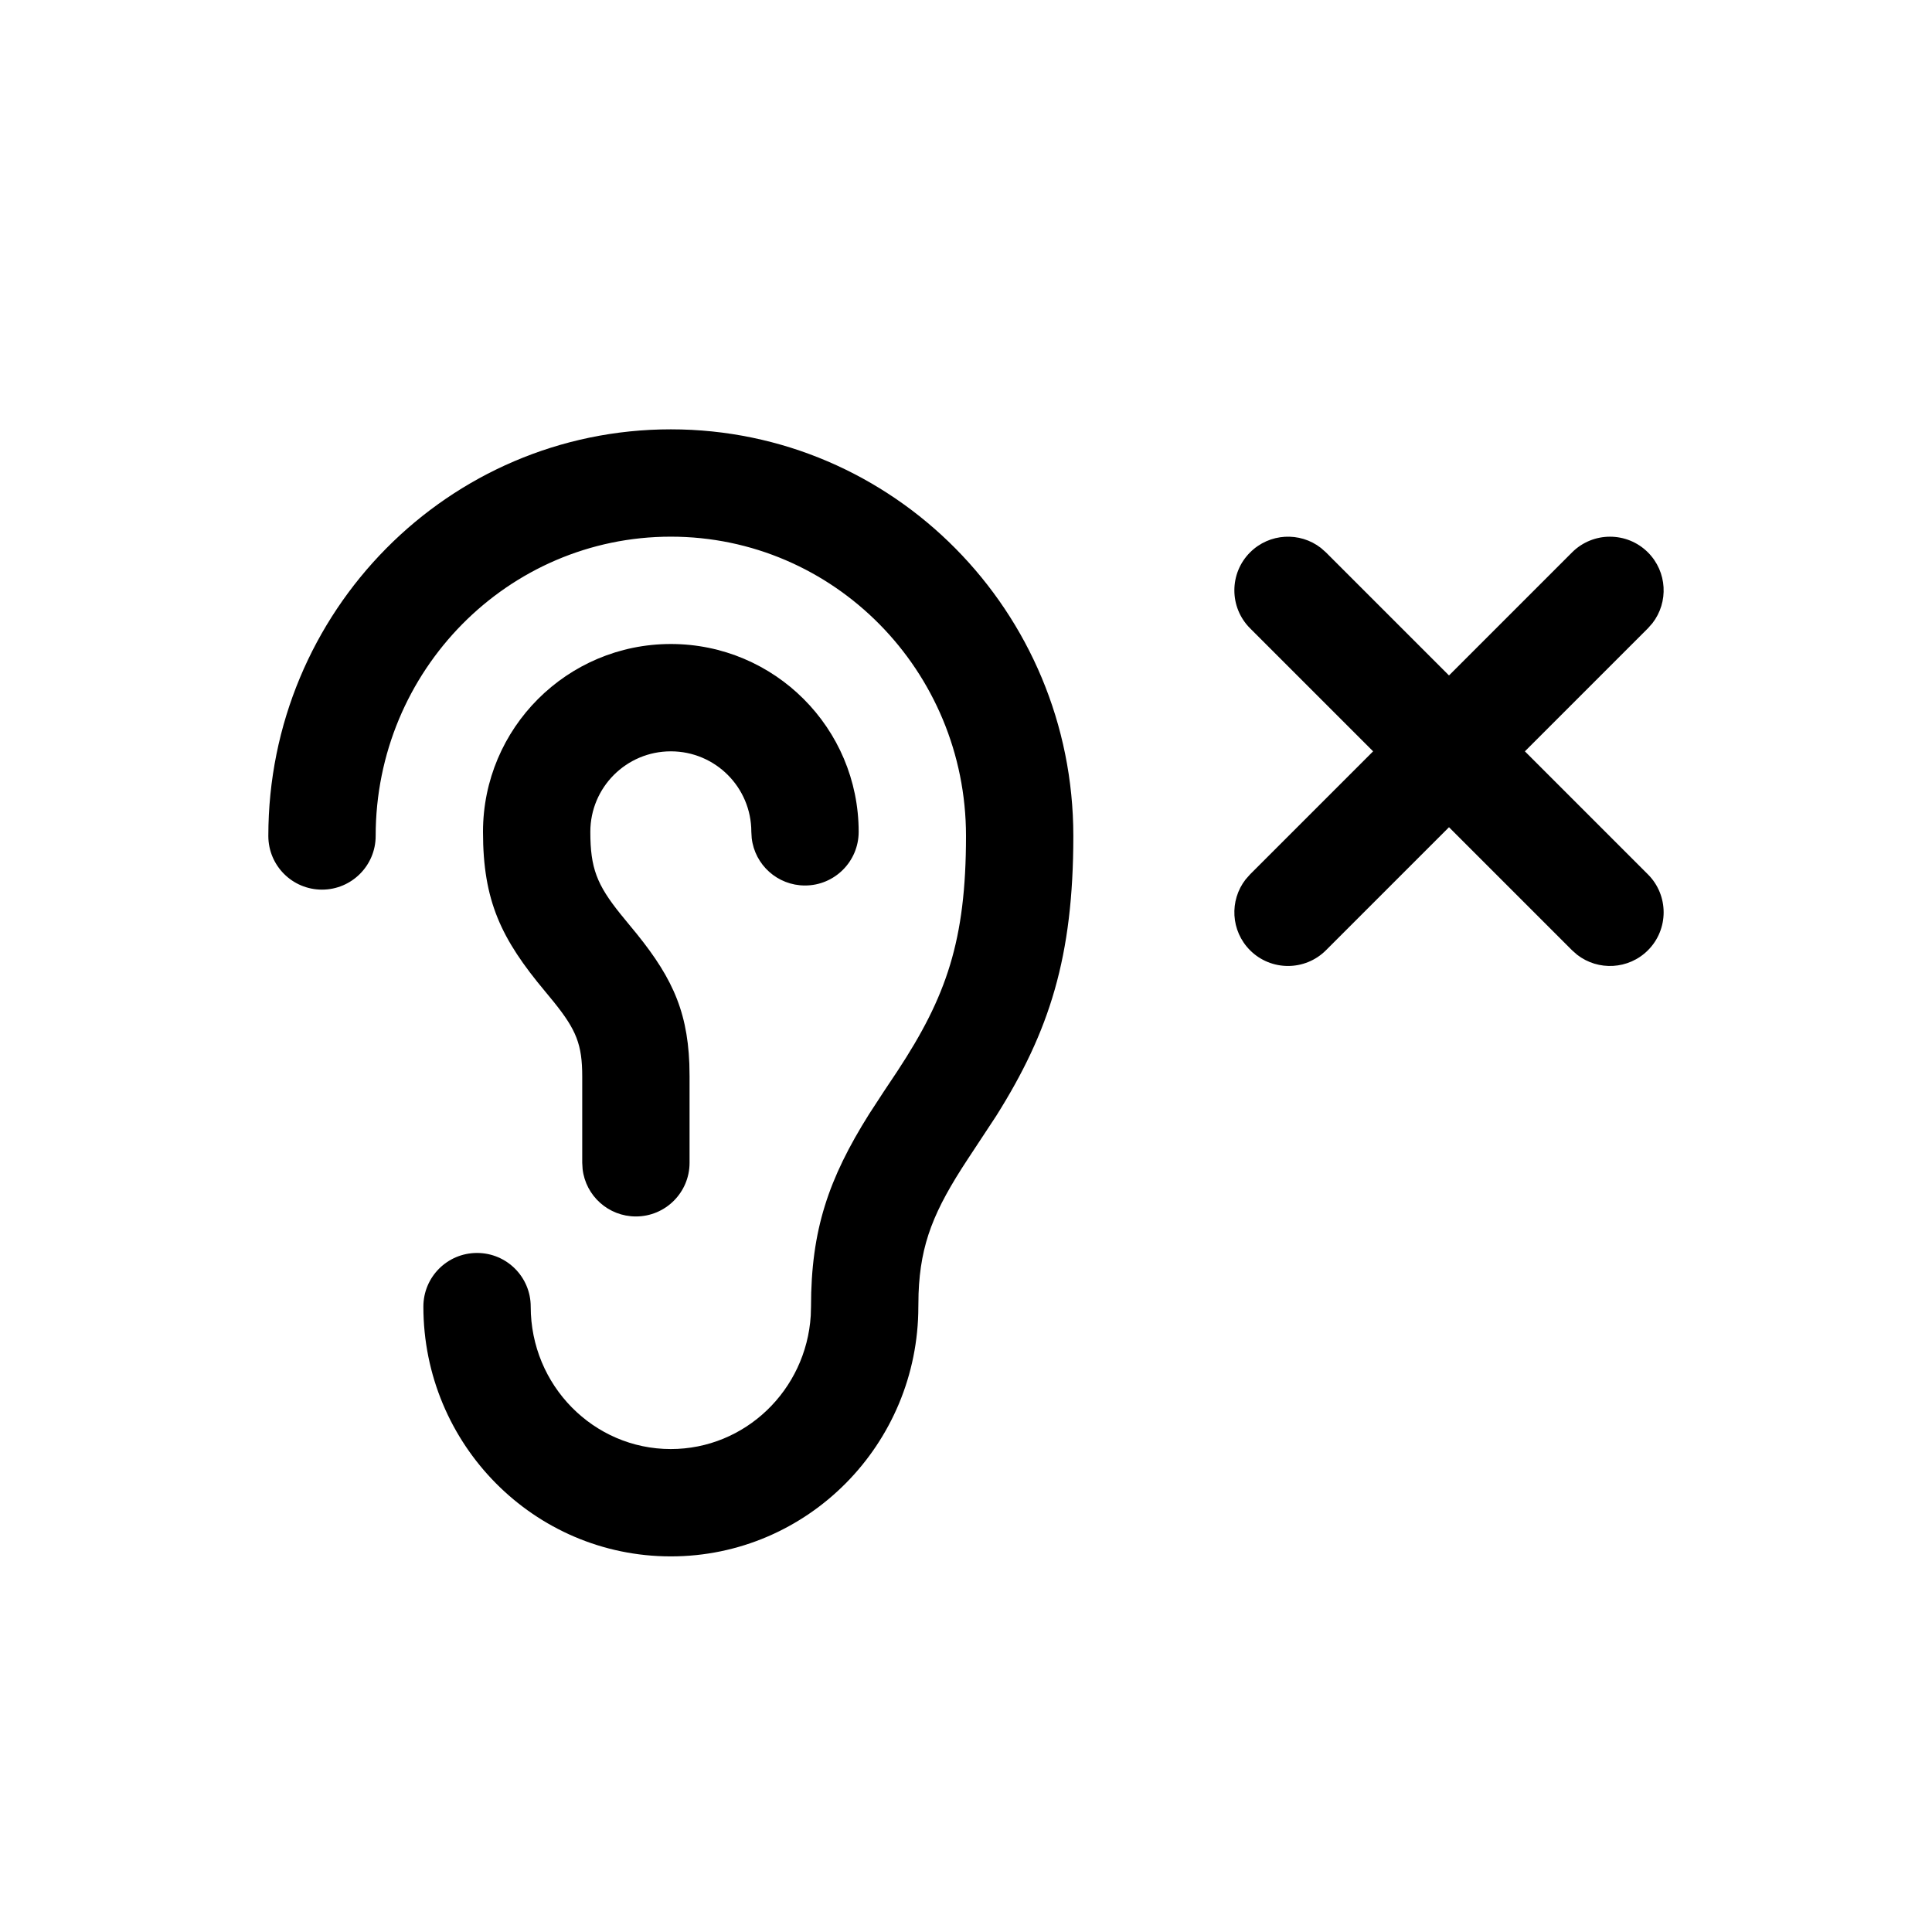 <svg xmlns="http://www.w3.org/2000/svg" width="36" height="36" viewBox="0 0 36 36">
    <path fill-rule="evenodd" d="M12.5 8c4.144 0 7.5 3.395 7.5 7.577 0 2.25-.443 3.637-1.438 5.218l-.529.803c-.628.954-.882 1.568-.917 2.507l-.004.242c0 2.567-2.063 4.654-4.612 4.654-2.55 0-4.611-2.087-4.611-4.654 0-.553.447-1 1-1 .552 0 1 .447 1 1 0 1.468 1.172 2.654 2.61 2.654 1.385 0 2.522-1.097 2.608-2.486l.005-.168c0-1.429.326-2.383 1.082-3.587l.275-.422.252-.378C17.635 18.57 18 17.526 18 15.577 18 12.494 15.535 10 12.5 10S7 12.494 7 15.577c0 .552-.448 1-1 1-.553 0-1-.448-1-1C5 11.395 8.355 8 12.5 8zm0 4c1.933 0 3.5 1.567 3.5 3.5 0 .552-.448 1-1 1-.513 0-.936-.386-.993-.883L14 15.5c0-.829-.671-1.5-1.5-1.5s-1.5.671-1.5 1.5c0 .674.121.984.563 1.533l.167.204c.742.885 1.074 1.524 1.115 2.586l.004.235v1.609c0 .552-.448 1-1 1-.513 0-.936-.386-.993-.883l-.007-.117v-1.609c0-.593-.11-.867-.53-1.388l-.161-.196C9.338 17.494 9 16.788 9 15.5c0-1.933 1.567-3.5 3.5-3.5zm12.113-1.79l.094.083L27 12.586l2.293-2.293c.39-.39 1.024-.39 1.414 0 .36.36.388.928.083 1.32l-.083.094L28.414 14l2.293 2.293c.39.39.39 1.024 0 1.414-.36.36-.928.388-1.32.083l-.094-.083L27 15.414l-2.293 2.293c-.39.39-1.024.39-1.414 0-.36-.36-.388-.928-.083-1.32l.083-.094L25.586 14l-2.293-2.293c-.39-.39-.39-1.024 0-1.414.36-.36.928-.388 1.32-.083z"/>
</svg>
